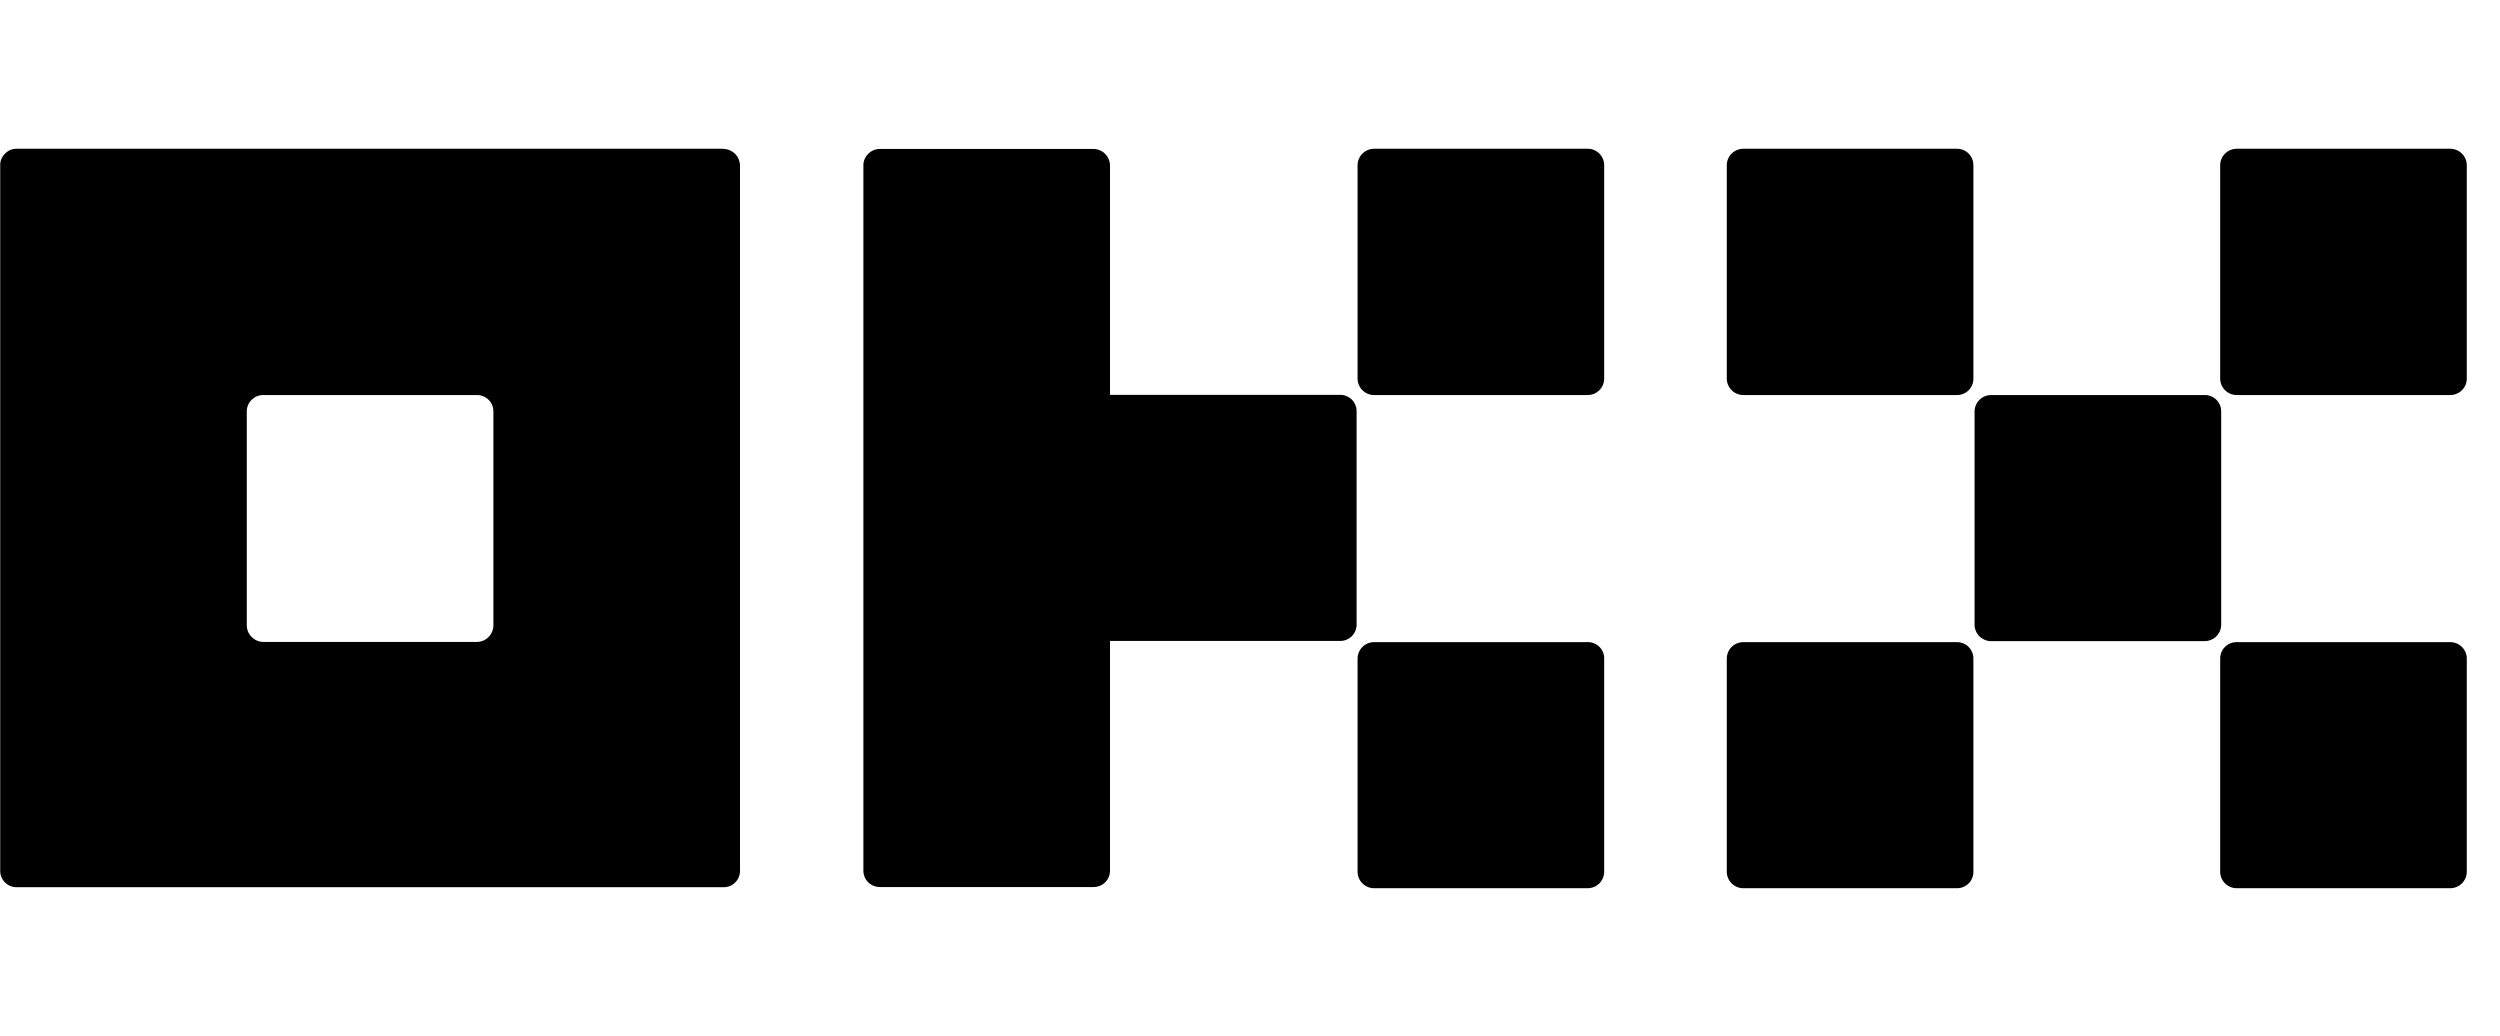 <svg width="70" height="29" viewBox="0 0 70 29" fill="none" xmlns="http://www.w3.org/2000/svg">
<path d="M20.263 4.165H0.463C0.402 4.165 0.342 4.177 0.286 4.201C0.231 4.225 0.181 4.26 0.139 4.304C0.096 4.346 0.062 4.396 0.038 4.452C0.015 4.507 0.004 4.567 0.006 4.627V24.381C0.005 24.441 0.016 24.501 0.039 24.557C0.061 24.613 0.095 24.664 0.137 24.707C0.18 24.75 0.231 24.784 0.286 24.807C0.342 24.83 0.402 24.842 0.463 24.842H20.263C20.323 24.842 20.383 24.83 20.439 24.807C20.495 24.784 20.546 24.75 20.588 24.707C20.631 24.664 20.664 24.613 20.687 24.557C20.709 24.501 20.721 24.441 20.72 24.381V4.633C20.718 4.512 20.67 4.396 20.585 4.31C20.5 4.224 20.384 4.174 20.263 4.171V4.165ZM13.815 17.512C13.815 17.633 13.767 17.749 13.681 17.835C13.639 17.879 13.587 17.914 13.531 17.938C13.475 17.961 13.414 17.974 13.352 17.974H7.367C7.246 17.971 7.131 17.921 7.045 17.835C6.96 17.749 6.912 17.633 6.91 17.512V11.517C6.91 11.457 6.922 11.398 6.945 11.343C6.968 11.288 7.002 11.237 7.044 11.195C7.087 11.153 7.137 11.119 7.192 11.096C7.248 11.073 7.307 11.061 7.367 11.061H13.352C13.413 11.061 13.473 11.072 13.529 11.095C13.585 11.117 13.636 11.15 13.679 11.193C13.722 11.235 13.757 11.286 13.78 11.342C13.803 11.397 13.815 11.457 13.815 11.517V17.512Z" fill="currentColor"/>
<path d="M61.708 11.061H55.751C55.629 11.061 55.512 11.109 55.426 11.195C55.339 11.28 55.29 11.396 55.288 11.517V17.49C55.288 17.551 55.3 17.611 55.324 17.667C55.347 17.723 55.381 17.774 55.424 17.817C55.467 17.859 55.518 17.893 55.574 17.917C55.63 17.94 55.69 17.952 55.751 17.952H61.736C61.858 17.95 61.974 17.901 62.059 17.815C62.145 17.728 62.193 17.612 62.193 17.49V11.517C62.193 11.455 62.181 11.393 62.156 11.336C62.131 11.279 62.095 11.227 62.05 11.185C62.004 11.142 61.95 11.109 61.892 11.088C61.833 11.067 61.77 11.058 61.708 11.061Z" fill="currentColor"/>
<path d="M54.798 4.165H48.813C48.752 4.165 48.692 4.177 48.636 4.201C48.58 4.224 48.529 4.258 48.486 4.301C48.443 4.343 48.409 4.394 48.385 4.45C48.362 4.506 48.35 4.566 48.35 4.627V10.6C48.35 10.722 48.399 10.84 48.486 10.926C48.572 11.013 48.69 11.061 48.813 11.061H54.798C54.858 11.061 54.918 11.049 54.974 11.026C55.03 11.003 55.081 10.969 55.123 10.926C55.166 10.883 55.199 10.832 55.222 10.776C55.244 10.72 55.256 10.66 55.255 10.6V4.633C55.256 4.572 55.246 4.511 55.223 4.455C55.201 4.398 55.168 4.346 55.125 4.303C55.082 4.259 55.032 4.225 54.975 4.201C54.919 4.178 54.859 4.165 54.798 4.165Z" fill="currentColor"/>
<path d="M68.607 4.165H62.622C62.501 4.167 62.384 4.216 62.299 4.303C62.213 4.389 62.165 4.505 62.165 4.627V10.6C62.165 10.721 62.213 10.838 62.299 10.924C62.384 11.011 62.501 11.06 62.622 11.061H68.607C68.73 11.061 68.848 11.013 68.934 10.926C69.021 10.84 69.07 10.722 69.07 10.6V4.633C69.071 4.571 69.059 4.511 69.036 4.454C69.013 4.398 68.98 4.346 68.936 4.303C68.893 4.259 68.842 4.225 68.786 4.201C68.729 4.178 68.669 4.165 68.607 4.165Z" fill="currentColor"/>
<path d="M54.798 17.98H48.813C48.691 17.98 48.574 18.027 48.487 18.113C48.401 18.198 48.352 18.314 48.35 18.436V24.408C48.35 24.531 48.399 24.648 48.486 24.735C48.572 24.821 48.69 24.87 48.813 24.87H54.798C54.858 24.87 54.918 24.858 54.974 24.835C55.03 24.811 55.081 24.777 55.123 24.735C55.166 24.692 55.199 24.641 55.222 24.585C55.244 24.529 55.256 24.469 55.255 24.408V18.408C55.248 18.292 55.197 18.183 55.111 18.103C55.027 18.024 54.914 17.979 54.798 17.98Z" fill="currentColor"/>
<path d="M68.607 17.98H62.622C62.562 17.98 62.503 17.991 62.447 18.014C62.392 18.037 62.342 18.071 62.299 18.113C62.257 18.155 62.223 18.206 62.2 18.261C62.177 18.316 62.165 18.376 62.165 18.436V24.408C62.165 24.53 62.213 24.646 62.299 24.733C62.384 24.819 62.501 24.869 62.622 24.87H68.607C68.73 24.87 68.848 24.821 68.934 24.735C69.021 24.648 69.07 24.531 69.07 24.408V18.408C69.061 18.291 69.009 18.182 68.923 18.103C68.837 18.023 68.725 17.979 68.607 17.98Z" fill="currentColor"/>
<path d="M44.432 4.165H38.475C38.414 4.165 38.354 4.177 38.298 4.201C38.242 4.224 38.191 4.258 38.148 4.301C38.105 4.343 38.071 4.394 38.048 4.45C38.024 4.506 38.012 4.566 38.012 4.627V10.6C38.012 10.722 38.061 10.84 38.148 10.926C38.235 11.013 38.352 11.061 38.475 11.061H44.46C44.582 11.06 44.698 11.011 44.784 10.924C44.869 10.838 44.917 10.721 44.917 10.6V4.633C44.918 4.57 44.906 4.507 44.882 4.449C44.857 4.391 44.821 4.338 44.776 4.294C44.731 4.251 44.677 4.217 44.617 4.194C44.558 4.172 44.495 4.162 44.432 4.165Z" fill="currentColor"/>
<path d="M44.432 17.98H38.475C38.353 17.98 38.236 18.027 38.15 18.113C38.063 18.198 38.014 18.314 38.012 18.436V24.408C38.012 24.531 38.061 24.648 38.148 24.735C38.235 24.821 38.352 24.87 38.475 24.87H44.46C44.582 24.869 44.698 24.819 44.784 24.733C44.869 24.646 44.917 24.53 44.917 24.408V18.408C44.914 18.348 44.898 18.289 44.872 18.235C44.846 18.181 44.809 18.133 44.764 18.093C44.719 18.053 44.666 18.023 44.609 18.003C44.553 17.984 44.492 17.976 44.432 17.98Z" fill="currentColor"/>
<path d="M37.985 11.512C37.985 11.451 37.973 11.392 37.949 11.336C37.926 11.28 37.892 11.23 37.849 11.187C37.806 11.145 37.755 11.111 37.699 11.089C37.642 11.066 37.583 11.055 37.522 11.056H31.08V4.633C31.079 4.512 31.031 4.396 30.946 4.31C30.903 4.266 30.852 4.231 30.796 4.208C30.739 4.184 30.679 4.171 30.617 4.171H24.632C24.571 4.171 24.512 4.183 24.456 4.207C24.4 4.231 24.35 4.266 24.309 4.31C24.265 4.352 24.231 4.402 24.208 4.457C24.185 4.513 24.174 4.572 24.175 4.633V24.375C24.174 24.435 24.186 24.495 24.208 24.551C24.231 24.607 24.264 24.658 24.307 24.701C24.349 24.744 24.4 24.778 24.456 24.801C24.512 24.825 24.572 24.837 24.632 24.837H30.617C30.678 24.837 30.739 24.826 30.795 24.803C30.852 24.78 30.903 24.746 30.946 24.703C30.989 24.66 31.023 24.609 31.046 24.553C31.069 24.496 31.081 24.436 31.08 24.375V17.946H37.522C37.583 17.947 37.644 17.936 37.7 17.913C37.756 17.89 37.808 17.856 37.851 17.813C37.894 17.77 37.928 17.718 37.951 17.662C37.974 17.606 37.985 17.545 37.985 17.485V11.512Z" fill="currentColor"/>
</svg>
